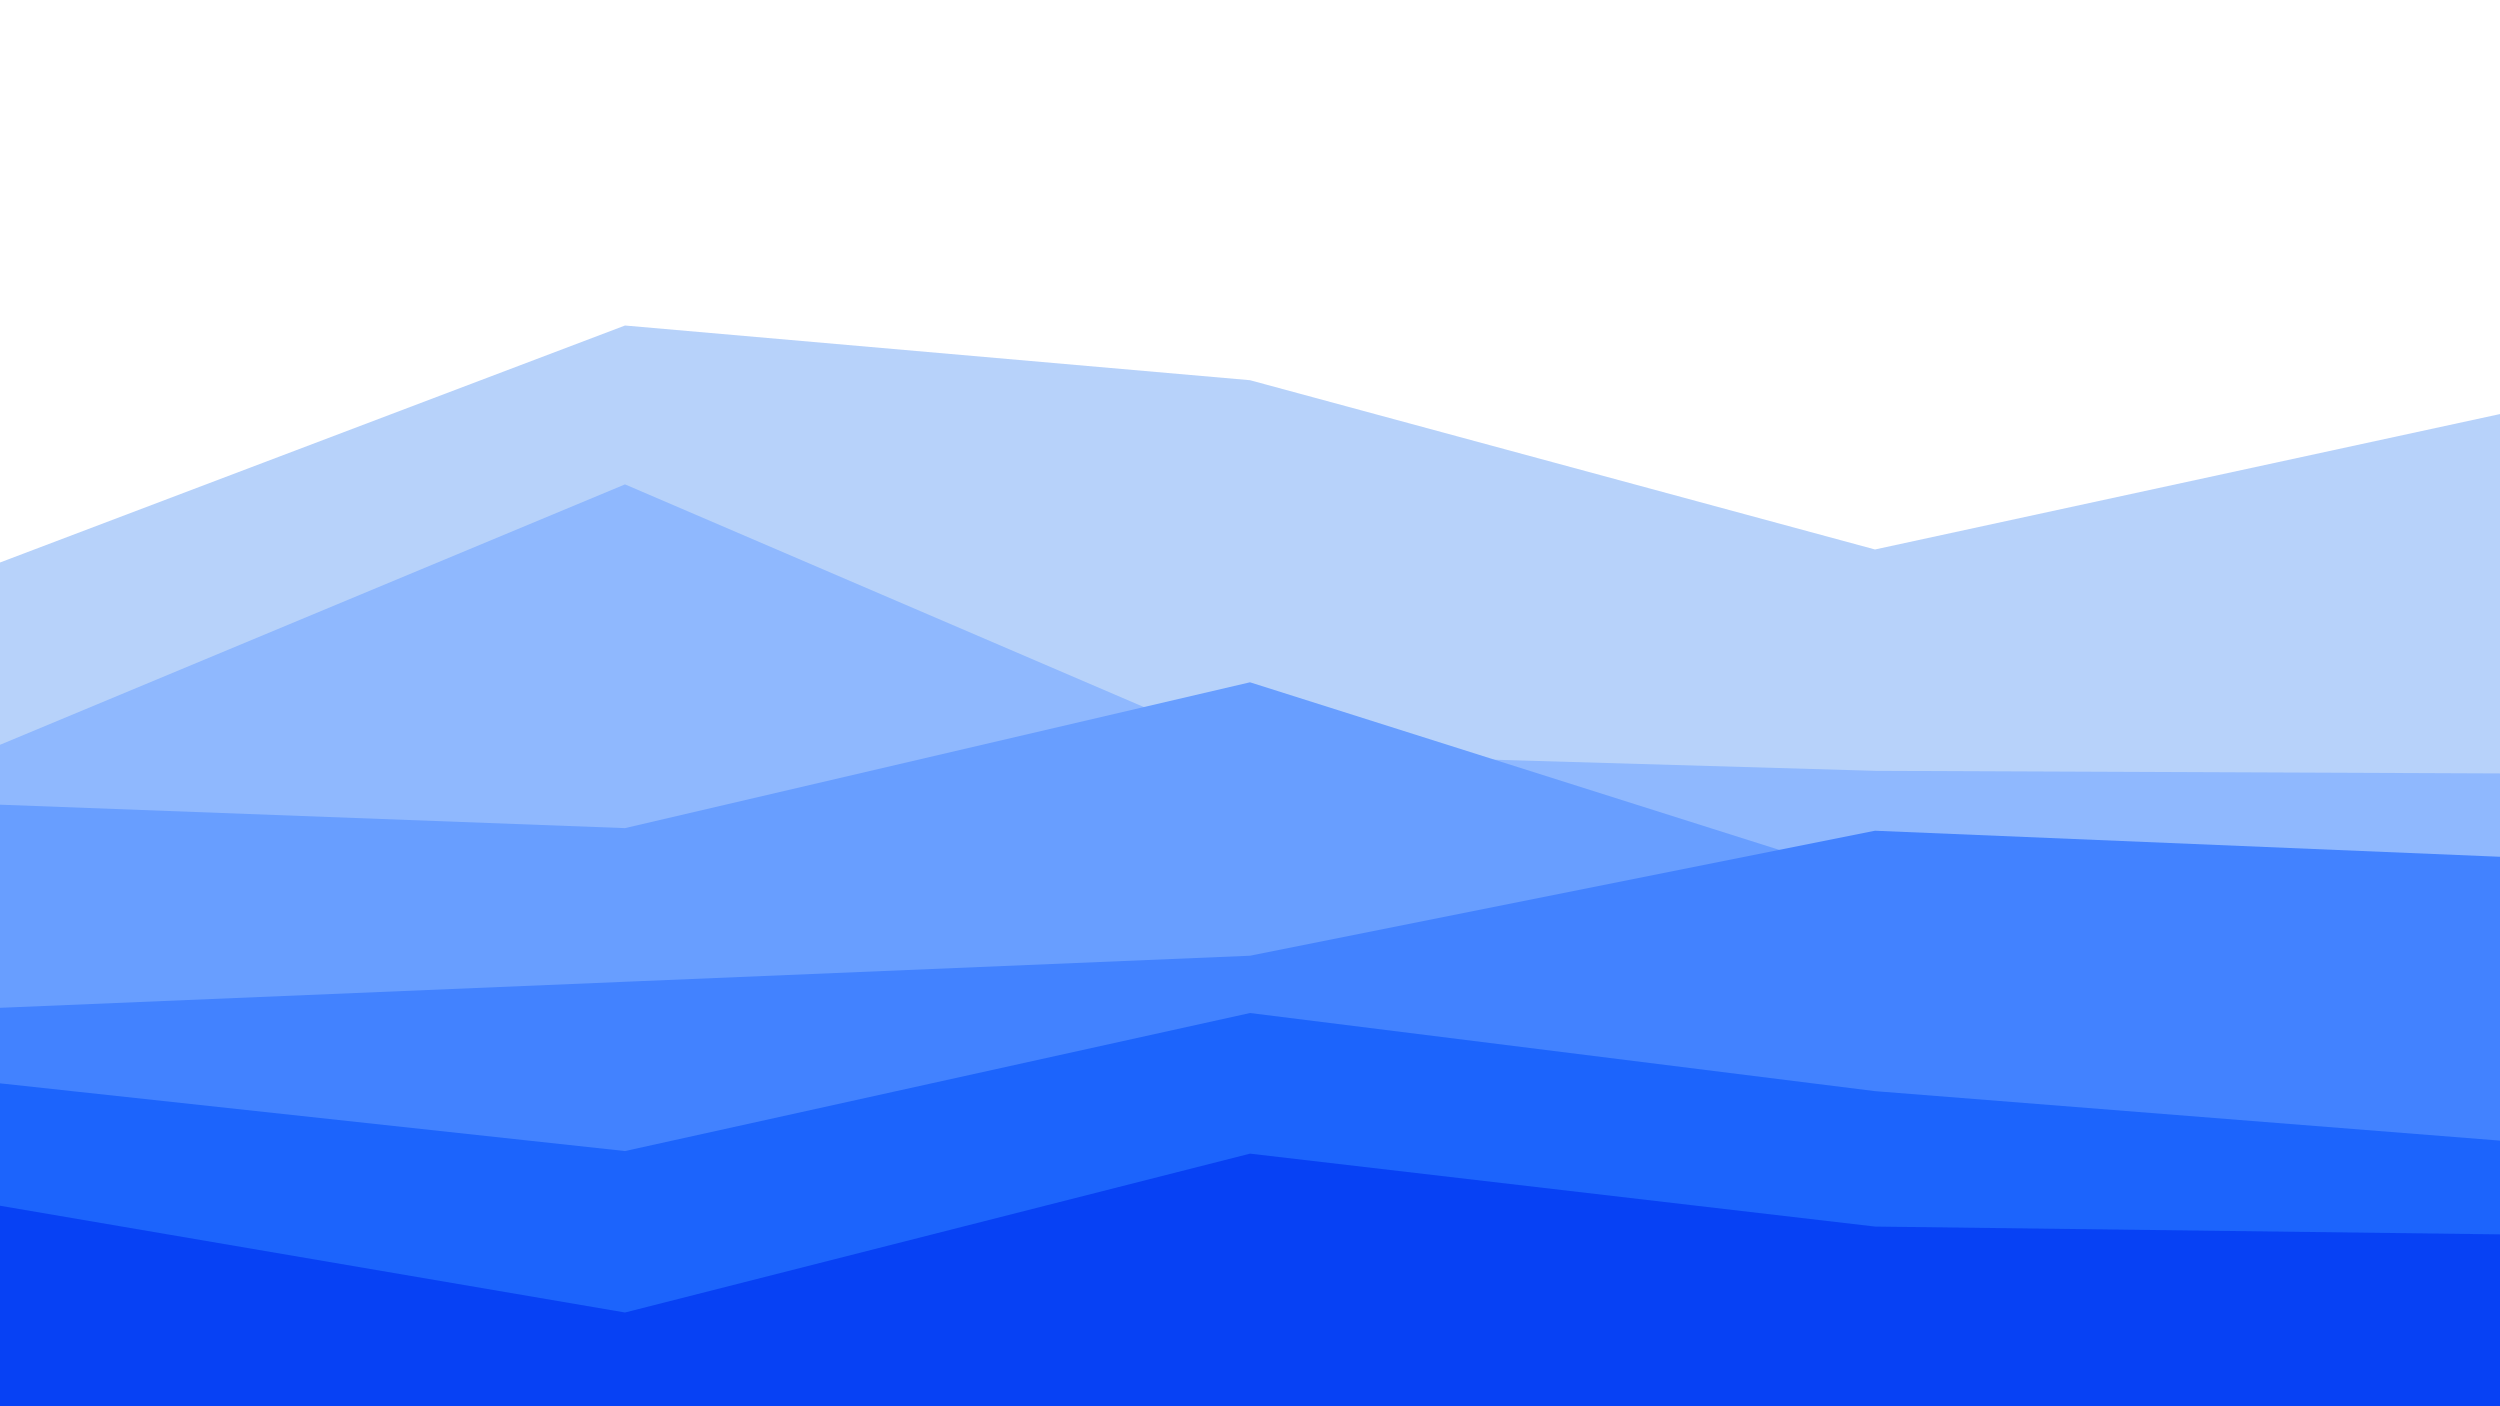 <svg id="visual" viewBox="0 0 960 540" width="960" height="540" xmlns="http://www.w3.org/2000/svg" xmlns:xlink="http://www.w3.org/1999/xlink" version="1.1"><path d="M0 216L240 125L480 146L720 211L960 159L960 541L720 541L480 541L240 541L0 541Z" fill="#b7d2fa"></path><path d="M0 286L240 186L480 289L720 296L960 297L960 541L720 541L480 541L240 541L0 541Z" fill="#8fb8fe"></path><path d="M0 309L240 318L480 262L720 338L960 336L960 541L720 541L480 541L240 541L0 541Z" fill="#689eff"></path><path d="M0 387L240 377L480 367L720 319L960 329L960 541L720 541L480 541L240 541L0 541Z" fill="#4282ff"></path><path d="M0 416L240 442L480 389L720 419L960 438L960 541L720 541L480 541L240 541L0 541Z" fill="#1c64fc"></path><path d="M0 463L240 504L480 443L720 471L960 474L960 541L720 541L480 541L240 541L0 541Z" fill="#0741f4"></path></svg>